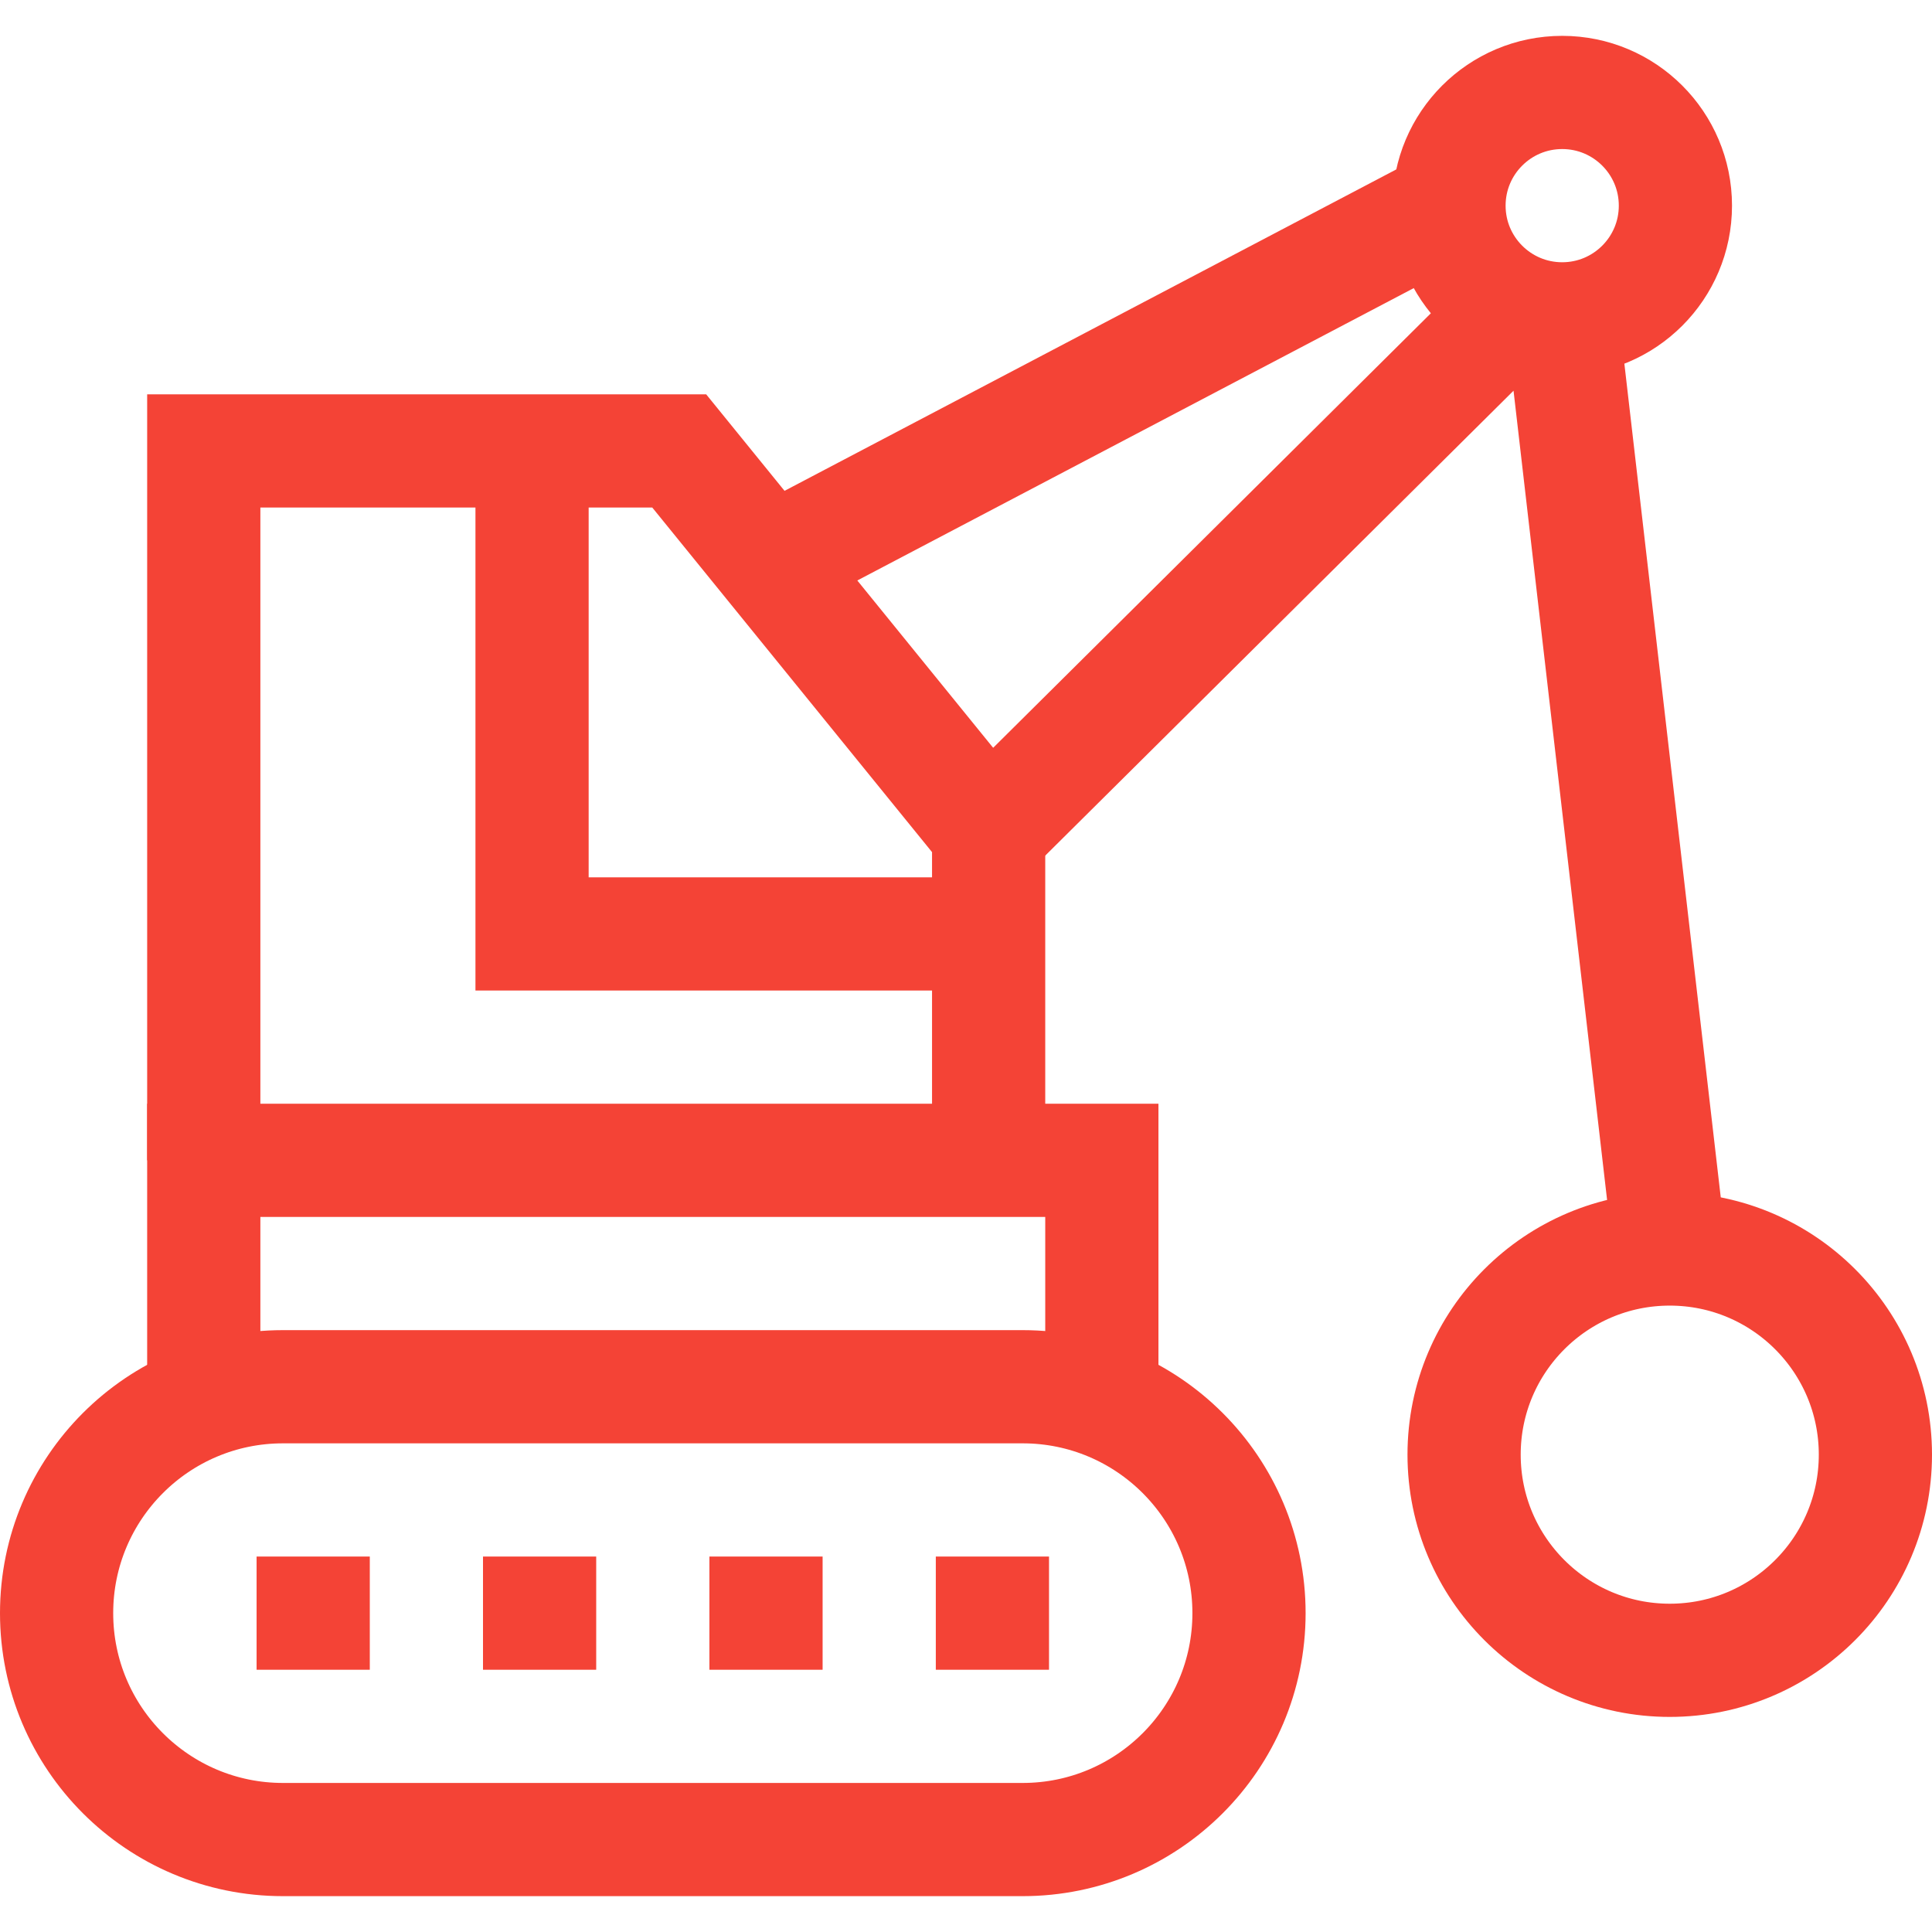 <svg xmlns="http://www.w3.org/2000/svg" width="24" height="24" viewBox="0 0 512 512"><g><path d="M271 487.5H75c-33.137 0-60-26.863-60-60s26.863-60 60-60h196c33.137 0 60 26.863 60 60s-26.863 60-60 60z" style="stroke-width:30;stroke-miterlimit:10;" fill="none" stroke="#f44336" stroke-width="30" stroke-miterlimit="10" ></path><path d="M54 371.5v-64h238v60M68 427.5h30M128 427.5h30M188 427.5h30M248 427.5h30" style="stroke-width:30;stroke-miterlimit:10;" fill="none" stroke="#f44336" stroke-width="30" stroke-miterlimit="10" ></path><circle cx="414" cy="54.5" r="30" style="stroke-width:30;stroke-miterlimit:10;" fill="none" stroke="#f44336" stroke-width="30" stroke-miterlimit="10" ></circle><circle cx="442.5" cy="385.5" r="54.5" style="stroke-width:30;stroke-miterlimit:10;" fill="none" stroke="#f44336" stroke-width="30" stroke-miterlimit="10" ></circle><path d="M54 307.5v-188h126l82 101v87" style="stroke-width:30;stroke-miterlimit:10;" fill="none" stroke="#f44336" stroke-width="30" stroke-miterlimit="10" ></path><path d="M261 247.5H141v-131M207 147.5l177-93M262 220.5l138-137M414 84.5 442.5 331" style="stroke-width:30;stroke-miterlimit:10;" fill="none" stroke="#f44336" stroke-width="30" stroke-miterlimit="10" ></path></g></svg>